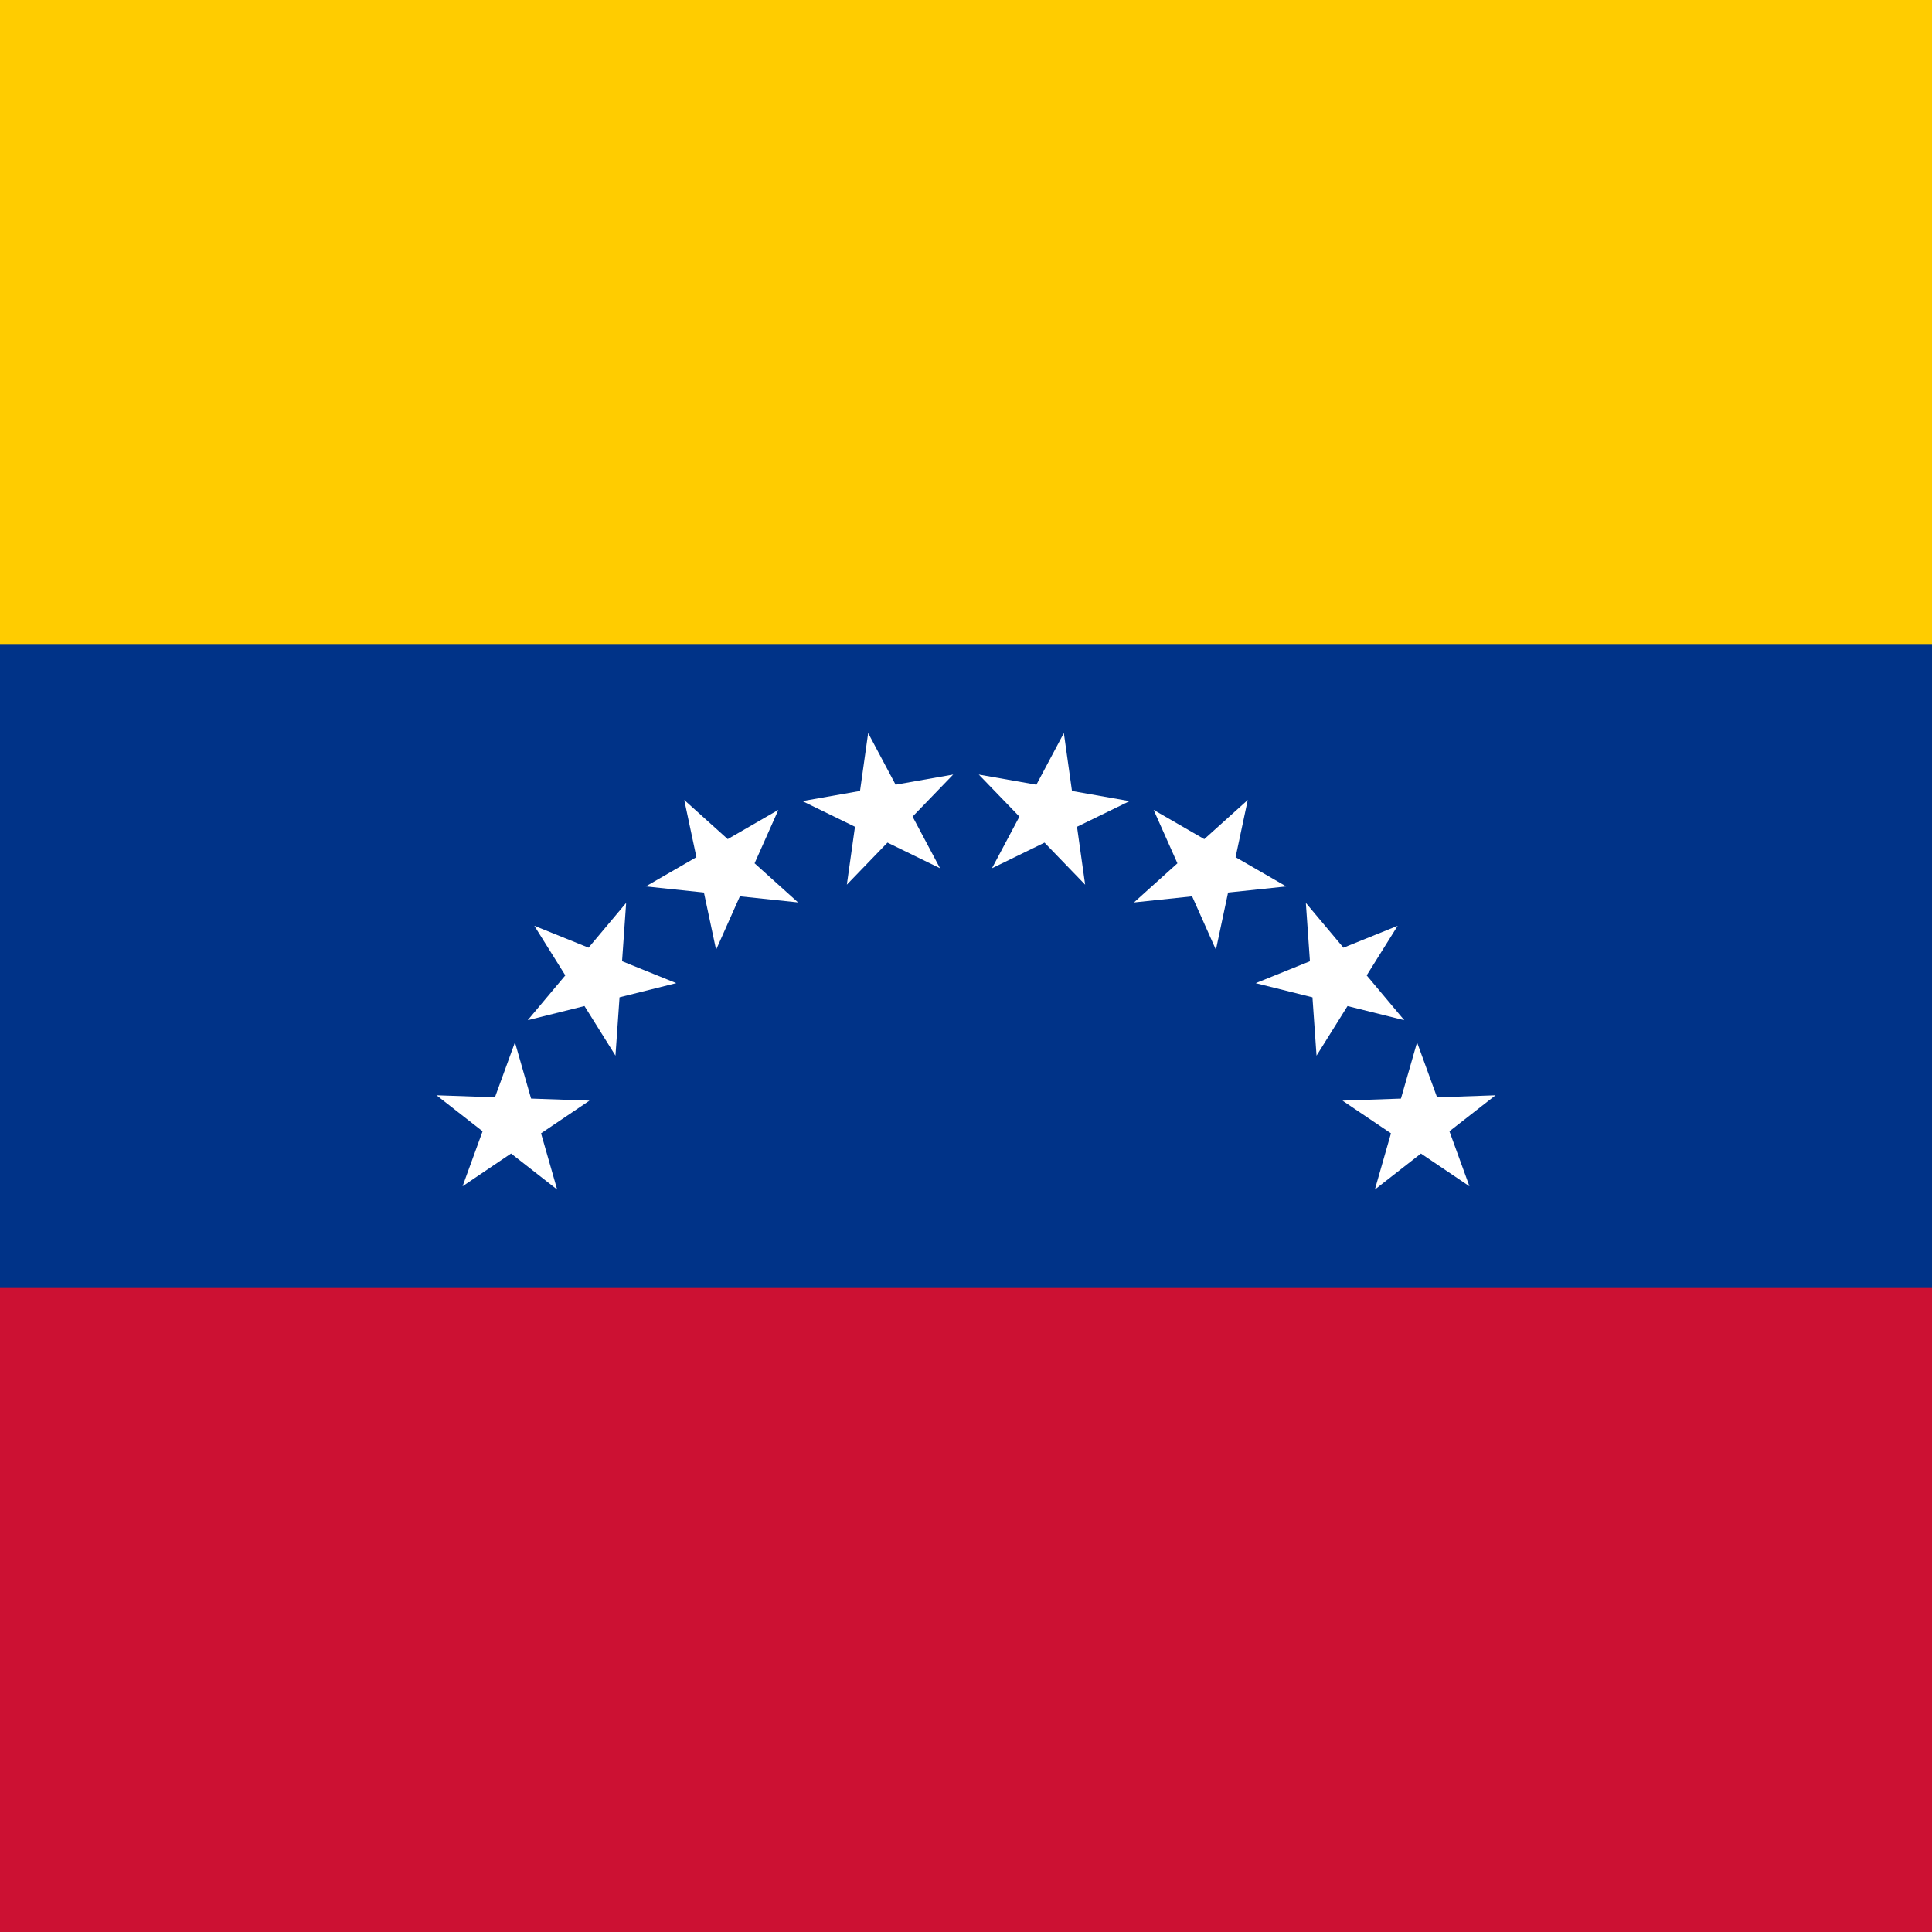 <svg xmlns="http://www.w3.org/2000/svg" width="96" height="96">
	<path fill="#038" d="M0 0h96v96H0z"/>
	<path fill="#fc0" d="M0 0h96v32H0z"/>
	<path fill="#c13" d="M0 64h96v32H0z"/>
	<g fill="#ffffff">
		<path d="m 22.985,58.944 6.308,-4.255 -7.604,-0.266 5.996,4.684 -2.097,-7.314 z"/>
		<path d="m 31.113,44.864 -4.891,5.828 7.382,-1.841 -7.054,-2.85 4.032,6.452 z"/>
		<path d="m 34,39.751 1.582,7.442 3.095,-6.951 -6.589,3.804 7.567,0.795 z"/>
		<path d="m 43.138,36.425 -1.059,7.534 5.285,-5.473 -7.493,1.321 6.838,3.335 z"/>
		<path d="m 52.862,36.425 -3.572,6.718 6.838,-3.335 -7.493,-1.321 5.285,5.473 z"/>
		<path d="M 57.323,40.243 60.418,47.193 62,39.751 56.346,44.842 63.913,44.047 Z"/>
		<path d="m 64.887,44.864 0.531,7.59 4.032,-6.452 -7.054,2.85 7.382,1.841 z"/>
		<path d="m 70.413,51.794 -2.097,7.314 5.996,-4.684 -7.604,0.266 6.308,4.255 z"/>
		</g>
</svg>